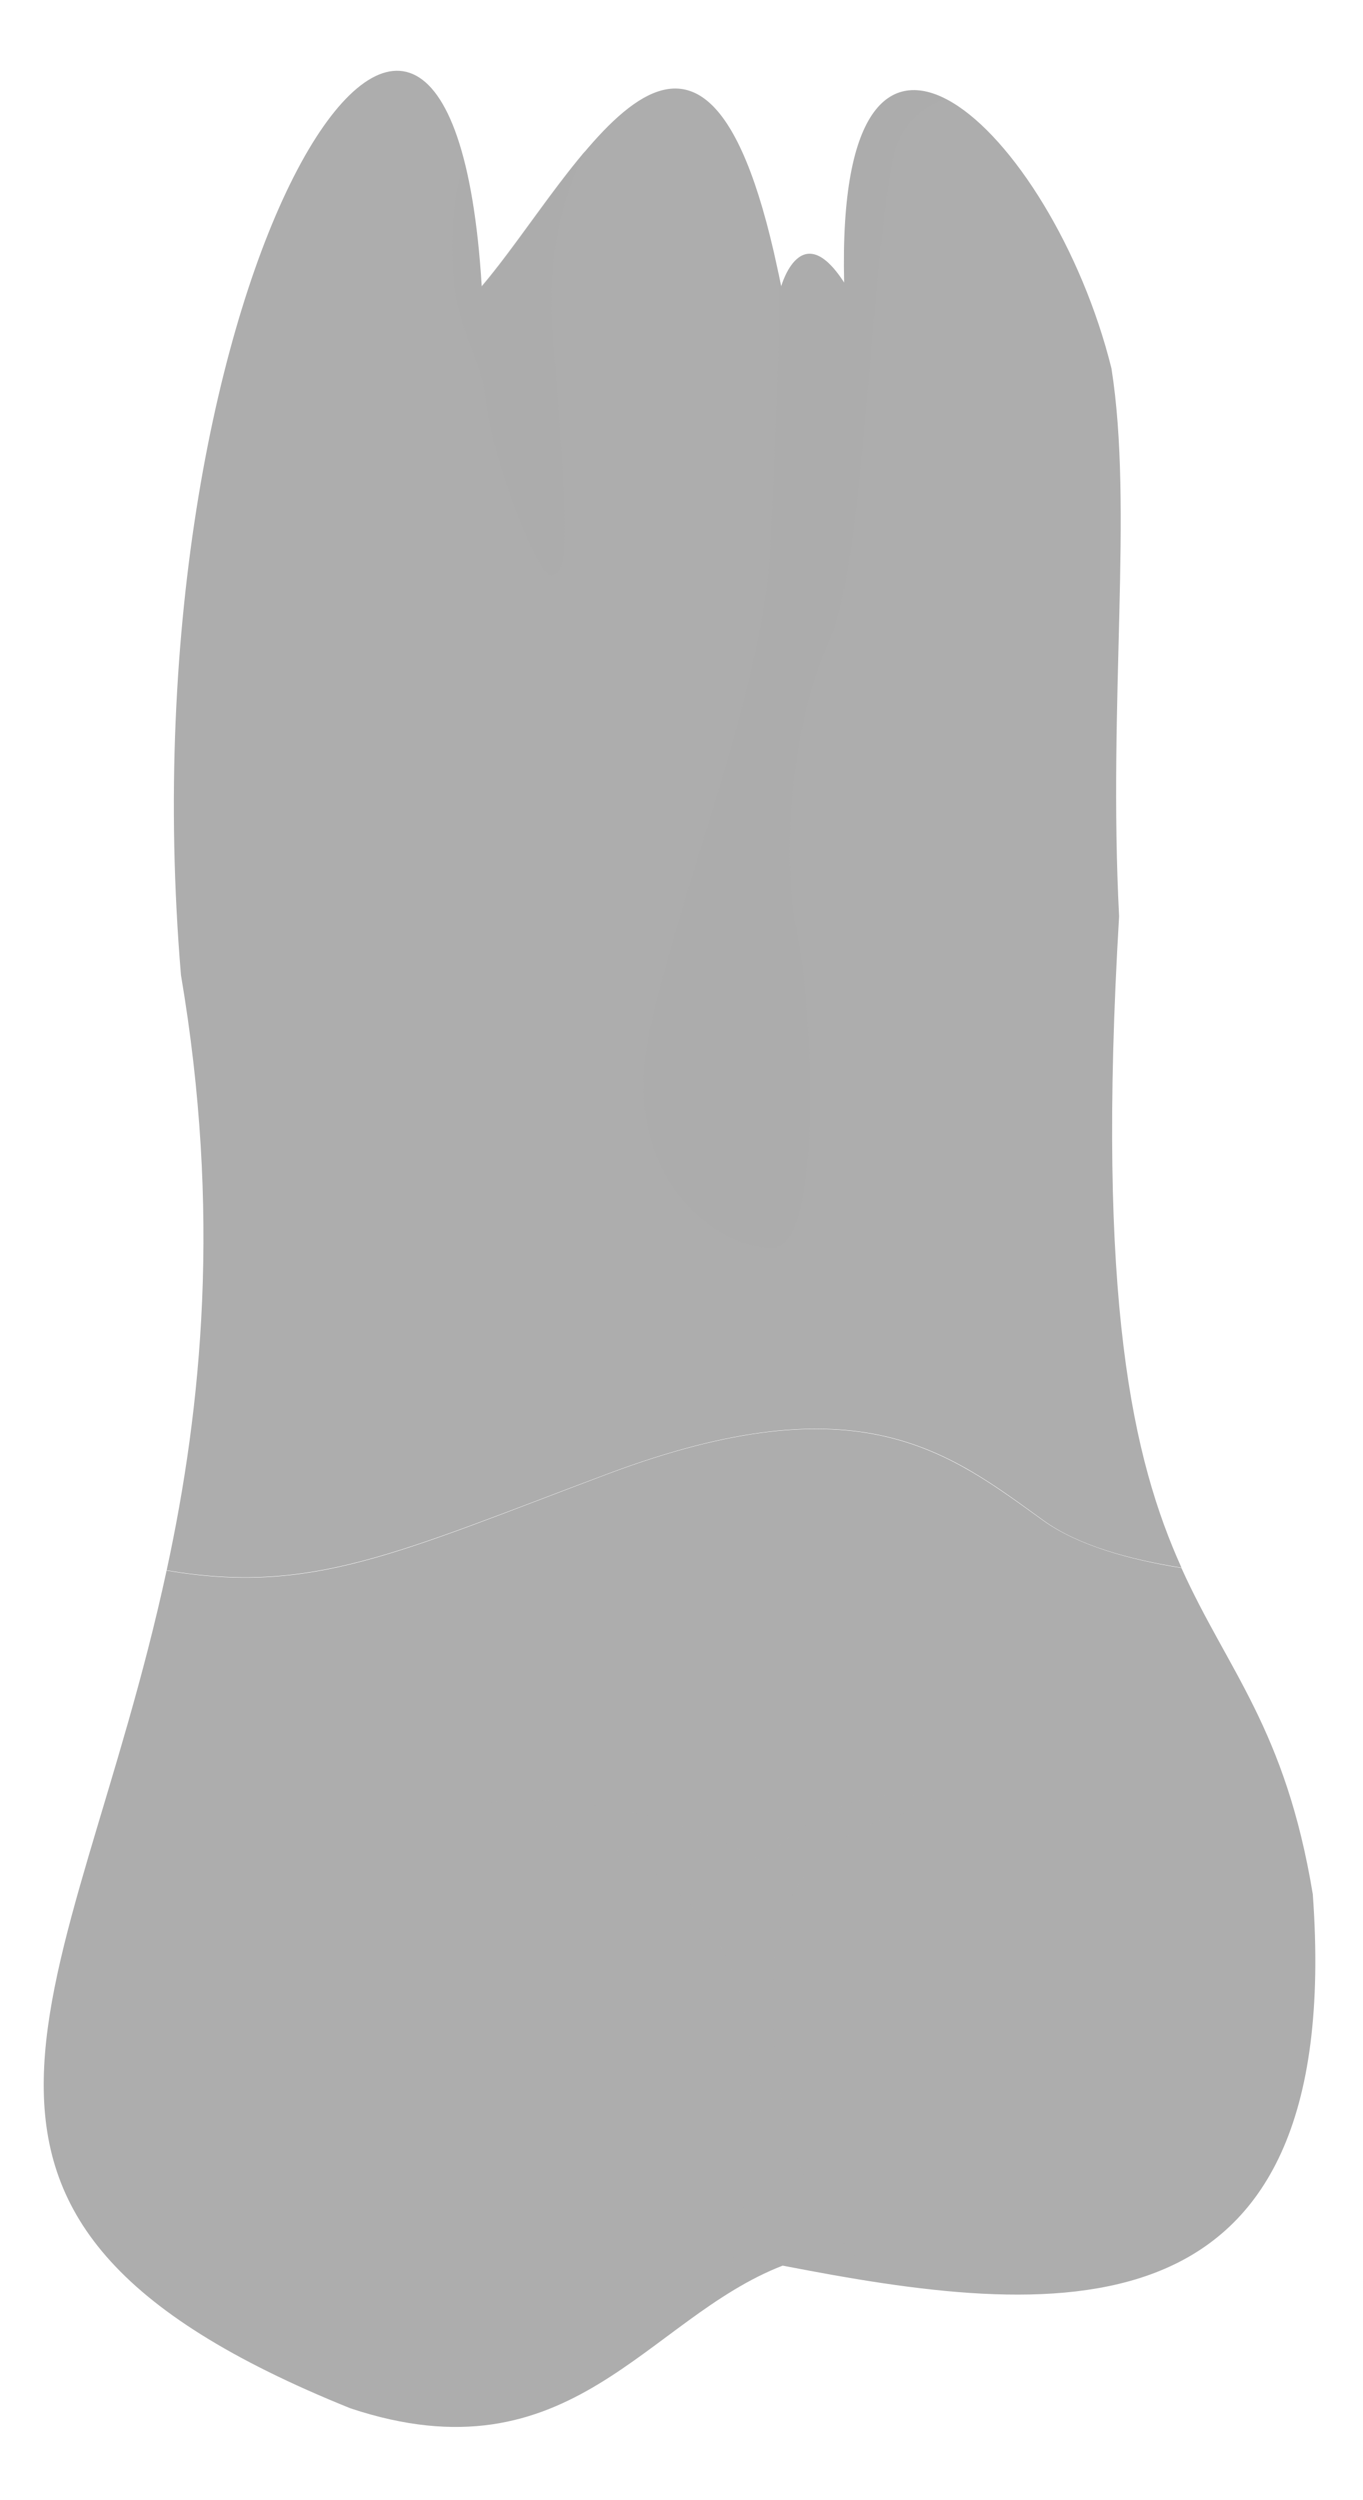 <svg width="18" height="33" viewBox="0 0 18 33" fill="none" xmlns="http://www.w3.org/2000/svg">
<path d="M8.026 19.452C5.248 20.494 4.109 21.053 2.201 20.726C2.668 18.569 2.92 15.995 2.39 12.871C1.609 3.554 5.941 -3.123 6.362 3.781C7.614 2.314 9.316 -1.281 10.316 3.781C10.316 3.781 10.577 2.843 11.148 3.731C11.031 -0.974 13.897 1.717 14.678 4.862C14.968 6.699 14.632 9.243 14.779 12.094C14.477 17.177 14.96 19.267 15.603 20.692C14.918 20.583 14.237 20.398 13.783 20.07C12.539 19.174 11.358 18.203 8.026 19.452Z" fill="#ADADAD" />
<path d="M10.336 29.904C8.533 30.602 7.541 32.755 4.629 31.788C-1.708 29.236 0.973 26.41 2.2 20.73C4.112 21.058 5.247 20.499 8.025 19.456C11.357 18.207 12.534 19.178 13.782 20.074C14.236 20.398 14.917 20.587 15.602 20.696C16.215 22.054 16.976 22.815 17.337 25.002C17.774 31.04 13.849 30.585 10.336 29.904Z" fill="#ADADAD" />
<path opacity="0.1" d="M9.899 27.133C9.806 24.93 7.999 24.211 6.814 23.976C6.234 23.858 6.415 23.77 6.705 23.761C8.65 23.694 10.071 24.573 10.071 24.573C10.811 23.803 11.525 23.665 12.012 23.694C12.416 23.719 12.454 23.85 12.147 23.896C11.437 24.009 10.256 24.447 10.21 26.116C10.168 27.579 10.462 29.194 11.685 30.14C11.235 30.072 10.781 29.988 10.336 29.904C10.046 30.018 9.777 30.165 9.52 30.333C9.831 29.522 9.957 28.47 9.899 27.133Z" fill="#ADADAD" />
<path opacity="0.5" d="M11.786 2.133C11.463 3.903 11.425 7.41 10.941 8.486C10.454 9.563 10.315 11.299 10.525 12.304C10.736 13.309 10.874 16.433 10.214 16.471C9.555 16.504 8.134 15.613 8.584 13.578C9.034 11.543 10.109 9.045 10.181 7.099C10.236 5.61 10.311 4.635 10.278 3.588C10.29 3.651 10.303 3.718 10.32 3.785C10.32 3.785 10.58 2.848 11.152 3.735C11.097 1.473 11.732 0.922 12.488 1.309C12.135 1.431 11.87 1.683 11.786 2.133Z" fill="#ADADAD" />
<path opacity="0.5" d="M7.302 4.428C7.541 7.371 7.478 7.51 7.302 7.598C7.125 7.687 6.52 6.123 6.423 5.324C6.327 4.525 5.911 4.352 5.978 2.999C5.995 2.65 6.054 2.368 6.125 2.116C6.234 2.544 6.314 3.095 6.356 3.781C6.777 3.289 7.247 2.557 7.726 1.994C7.428 2.603 7.218 3.406 7.302 4.428Z" fill="#ADADAD" />
</svg>

